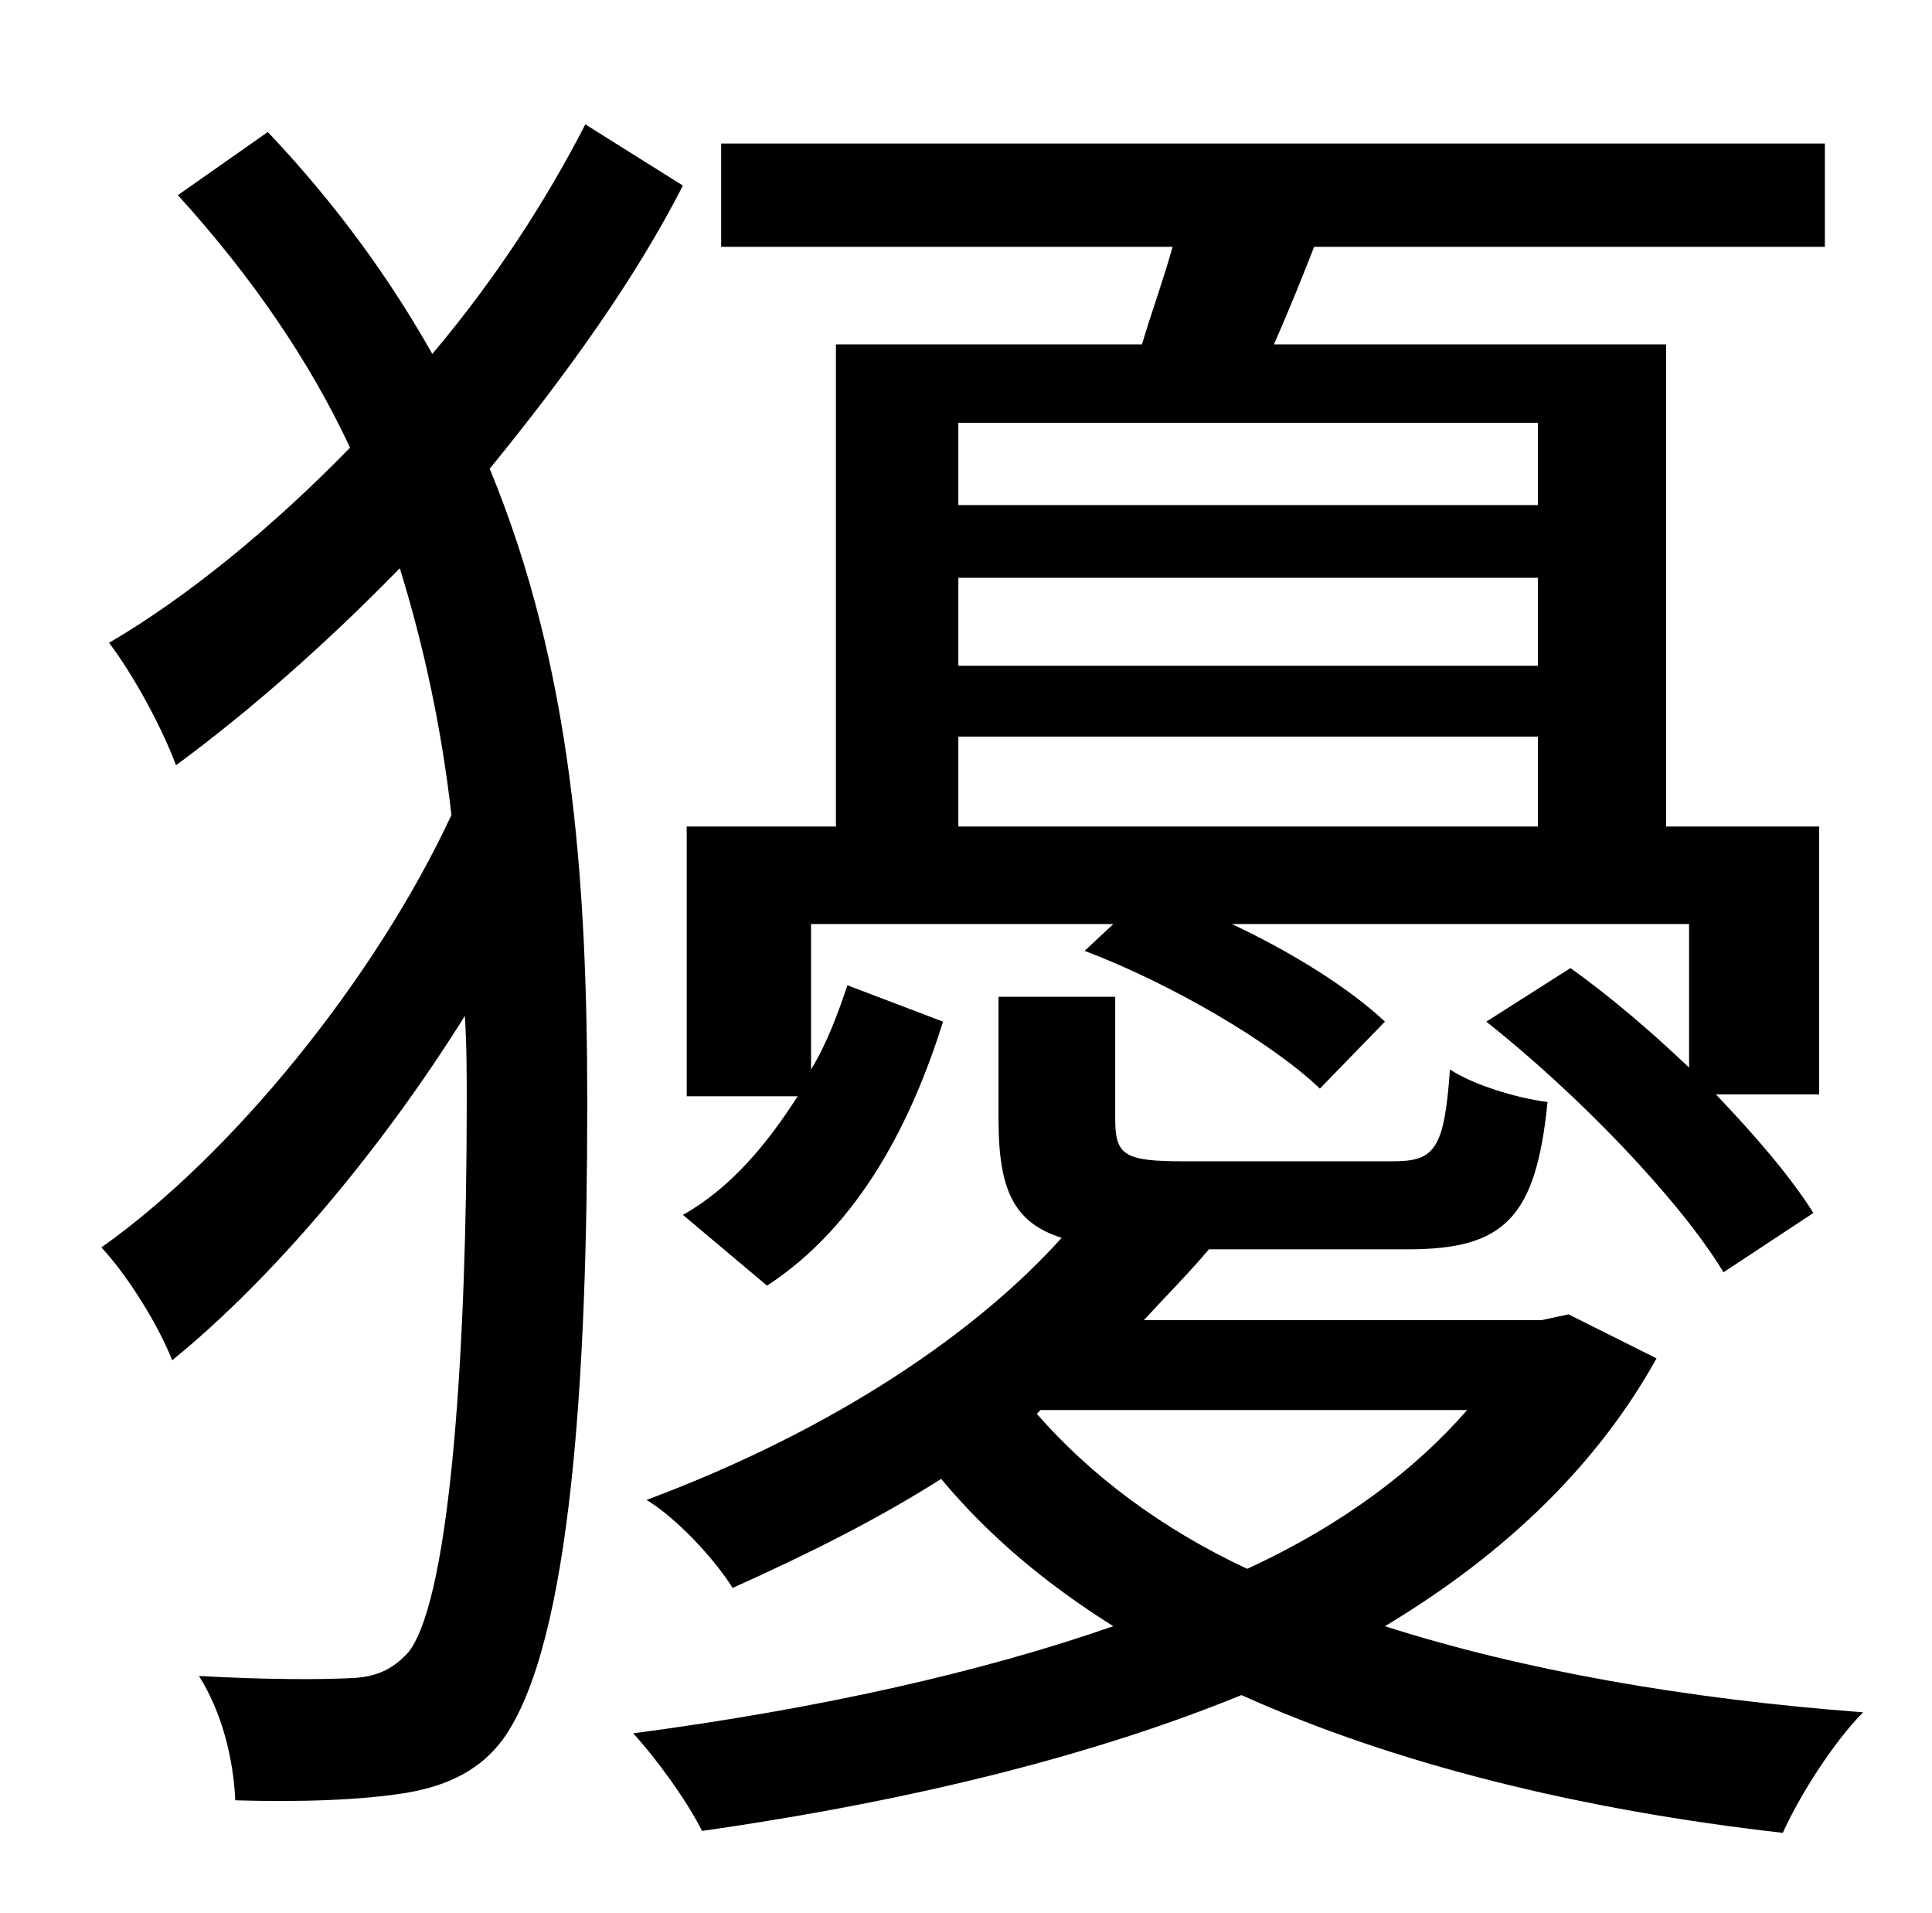 <?xml version="1.0" standalone="no"?>
<!DOCTYPE svg PUBLIC "-//W3C//DTD SVG 1.1//EN" "http://www.w3.org/Graphics/SVG/1.1/DTD/svg11.dtd" >
<svg xmlns="http://www.w3.org/2000/svg" xmlns:xlink="http://www.w3.org/1999/xlink" version="1.1" viewBox="-10 0 1010 1000">
   <path fill="currentColor"
d="M491 385v47h303v-47h-303zM794 221h-303v43h303v-43zM794 348v-46h-303v46h303zM391 672l-44 -37c25 -14 44 -37 60 -62h-58v-141h78v-252h160c5 -17 11 -33 16 -51h-236v-54h577v54h-267c-7 18 -14 35 -21 51h205v252h80v140h-54c21 22 39 43 51 62l-47 31
c-23 -38 -76 -93 -124 -131l44 -28c21 15 42 33 62 52v-75h-239c32 15 62 34 80 51l-34 35c-25 -24 -78 -55 -123 -72l15 -14h-158v76c8 -13 14 -29 19 -44l50 19c-16 51 -43 106 -92 138zM296 65l51 32c-25 49 -61 99 -101 148c43 104 51 214 51 332c0 139 -8 282 -44 332
c-11 15 -27 24 -50 28c-24 4 -57 5 -90 4c-1 -22 -7 -46 -19 -65c35 2 65 2 82 1c13 -1 21 -6 28 -14c22 -30 30 -162 30 -287c0 -15 0 -30 -1 -45c-43 69 -100 137 -153 180c-7 -18 -23 -44 -37 -59c68 -48 143 -140 183 -226c-5 -44 -14 -87 -27 -129
c-39 40 -79 75 -117 103c-7 -19 -22 -47 -35 -64c41 -24 85 -60 126 -102c-21 -45 -51 -89 -90 -132l47 -33c36 38 64 77 86 116c33 -39 60 -81 80 -120zM534 737l-2 2c28 32 65 60 110 81c50 -23 88 -52 115 -83h-223zM810 687l46 23c-30 54 -77 101 -142 140
c72 23 157 38 250 45c-15 15 -33 43 -42 63c-106 -12 -203 -36 -283 -72c-76 31 -170 55 -282 71c-8 -16 -24 -38 -36 -51c98 -13 182 -32 251 -56c-35 -22 -65 -47 -90 -77c-33 21 -69 39 -109 57c-10 -16 -30 -37 -45 -46c99 -37 173 -88 217 -137c-25 -8 -33 -25 -33 -62
v-64h61v64c0 19 5 22 36 22h109c22 0 27 -6 30 -48c12 8 35 15 51 17c-6 61 -23 77 -73 77h-104c-11 13 -23 25 -34 37h208z" />
</svg>
